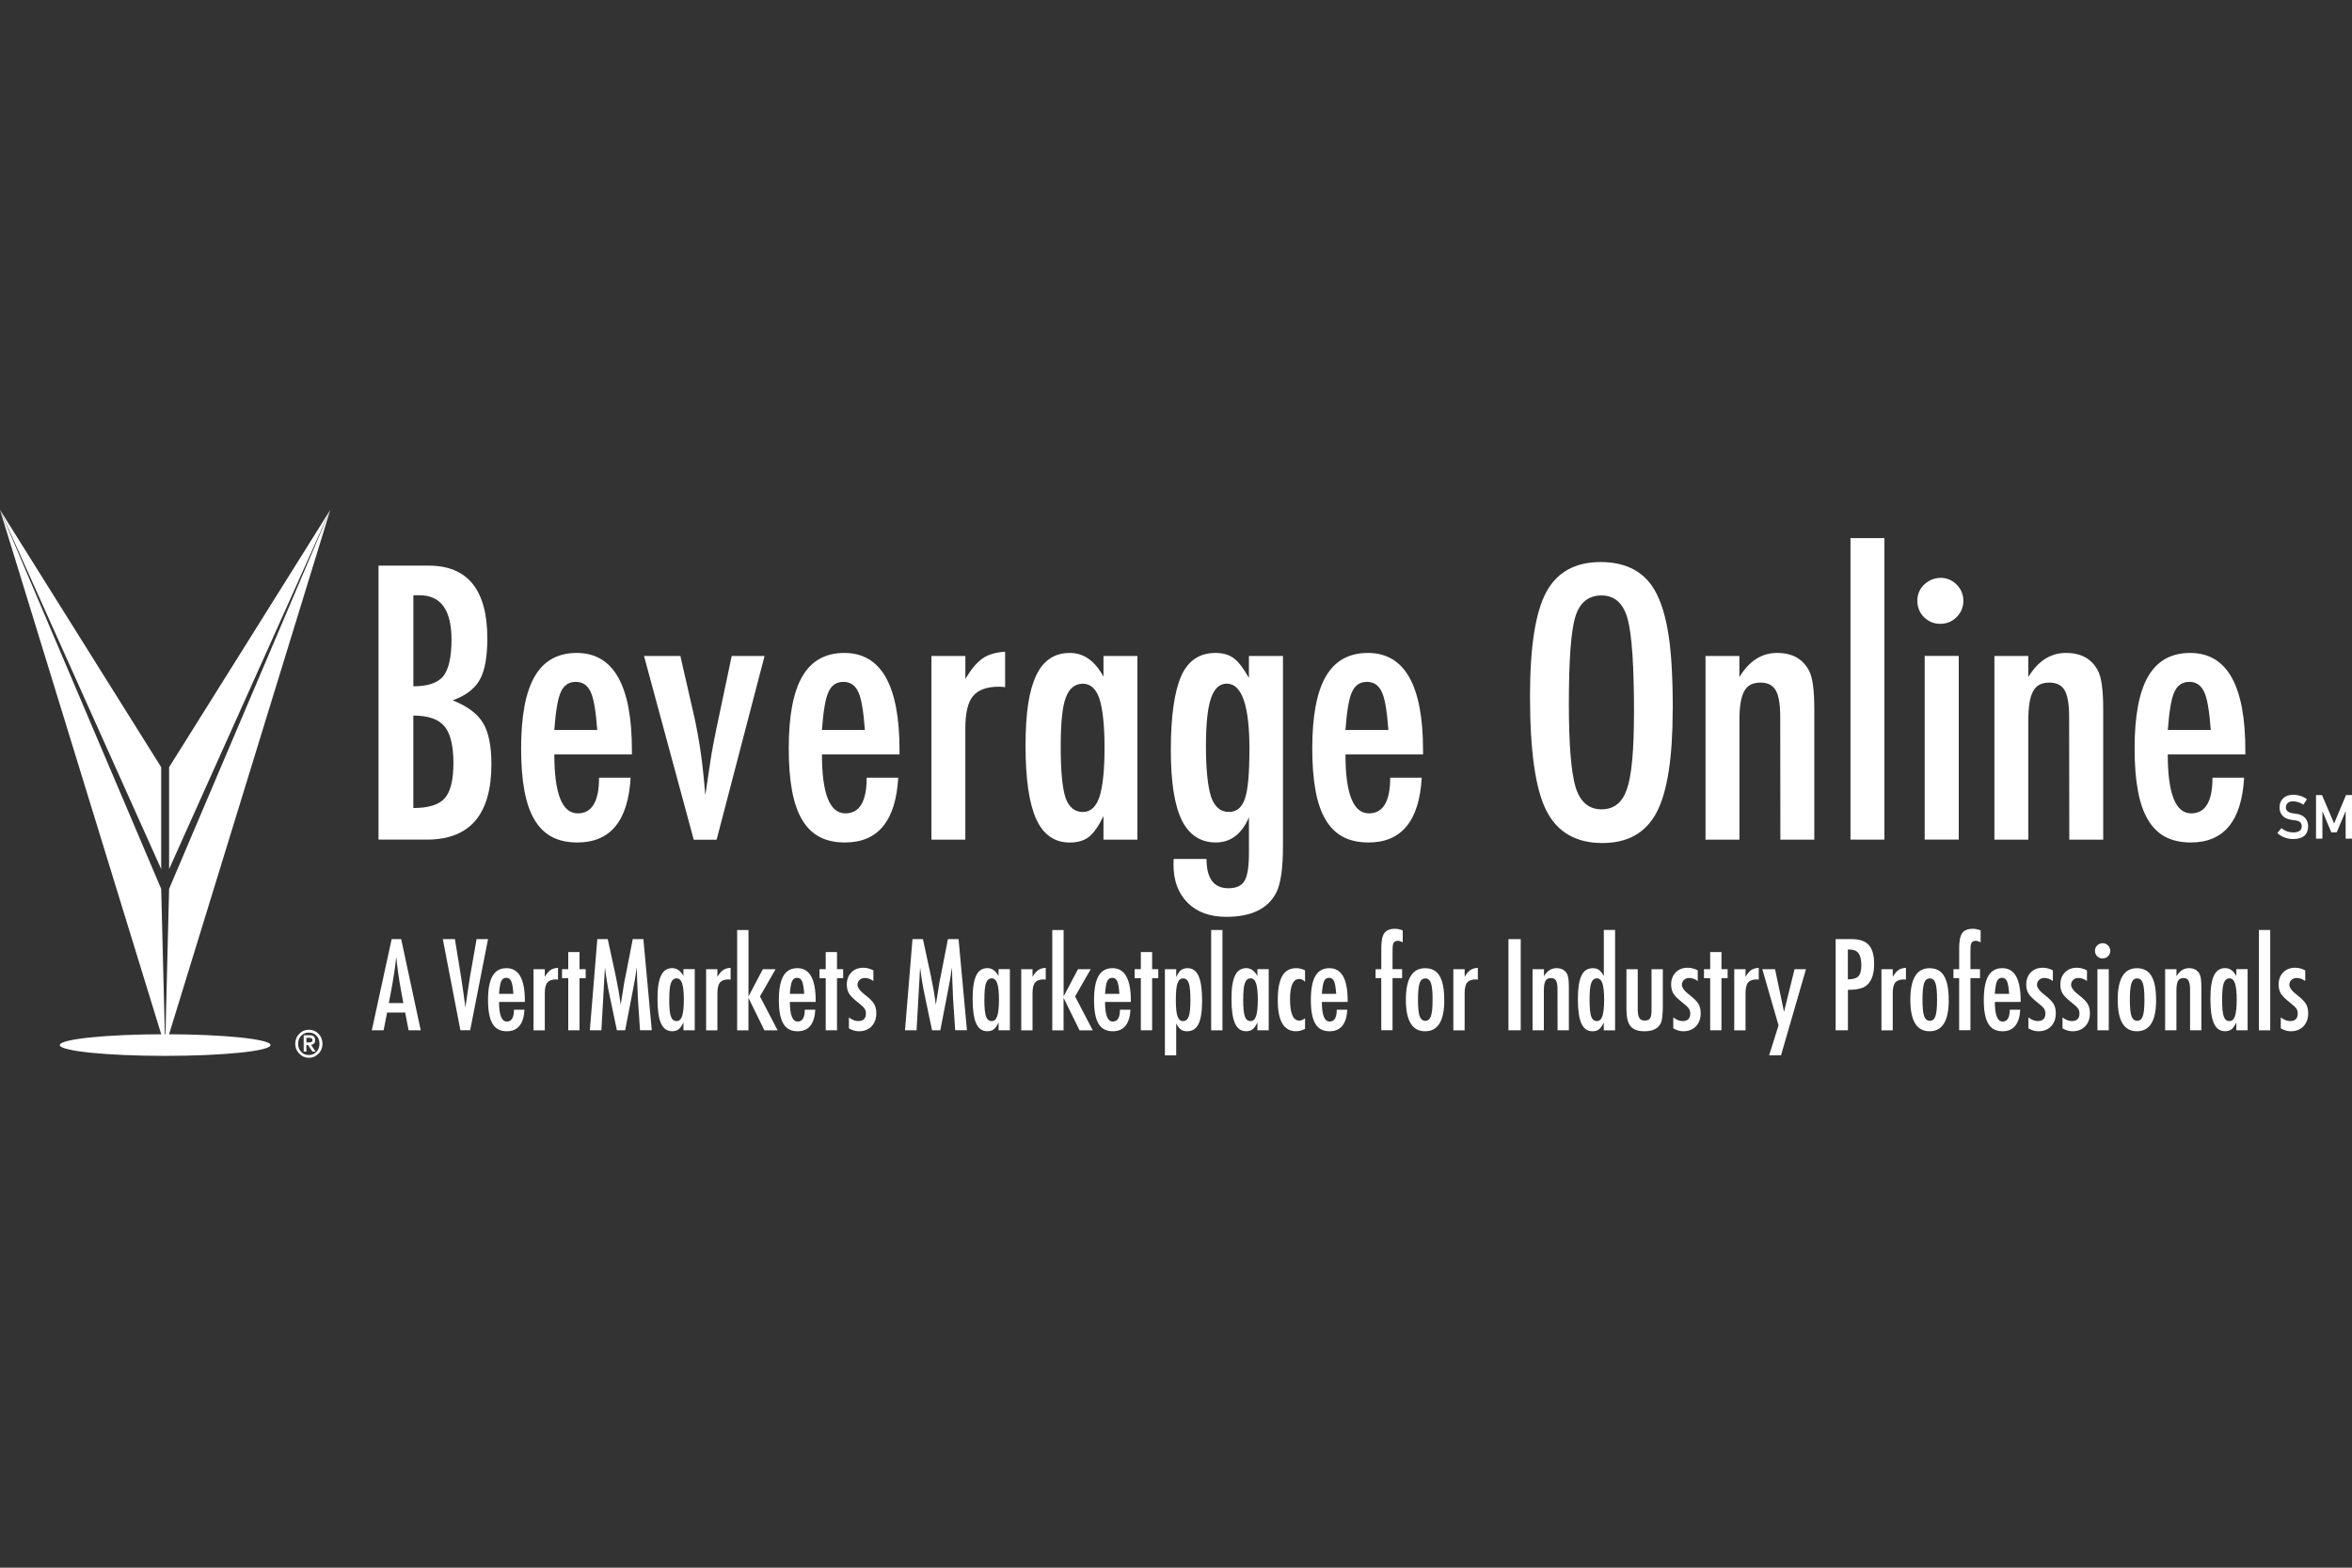 <?xml version="1.0" encoding="UTF-8"?> <svg xmlns="http://www.w3.org/2000/svg" id="Layer_1" width="600" height="400" viewBox="0 0 600 400"><rect x="0" y="0" width="600" height="400" fill="#333333" stroke="none"/><defs><style>.cls-1{fill:#fff;}</style></defs><ellipse class="cls-1" cx="42.13" cy="266.65" rx="26.88" ry="2.76"></ellipse><g><path class="cls-1" d="m96.56,144.32h12.77c9.99,0,14.99,6.2,14.99,18.61,0,4.74-.65,8.26-1.95,10.55-1.3,2.29-3.59,4.03-6.88,5.21,3.77,1.51,6.35,3.44,7.74,5.8,1.42,2.32,2.13,5.83,2.13,10.5,0,12.83-5.49,19.24-16.48,19.24h-12.32v-69.91Zm8.88,30.79c3.65,0,6.19-.84,7.61-2.54,1.42-1.78,2.13-4.91,2.13-9.37,0-7.55-2.72-11.32-8.15-11.32h-1.13c-.24,0-.39.02-.45.05v23.18Zm0,31.06c3.86,0,6.54-.83,8.01-2.49,1.48-1.66,2.22-4.66,2.22-9.01s-.77-7.59-2.31-9.37c-1.51-1.81-4.15-2.72-7.92-2.72v23.59Z"></path><path class="cls-1" d="m152.81,198.43h8.06c-.63,11.02-5.16,16.53-13.58,16.53-2.51,0-4.66-.47-6.45-1.4-1.8-.94-3.28-2.38-4.46-4.35s-2.05-4.45-2.6-7.47c-.56-3.02-.84-6.61-.84-10.78,0-8.27,1.15-14.4,3.47-18.38,2.31-3.98,5.88-5.98,10.71-5.98,9.39,0,14.08,8.27,14.08,24.81v1.09h-19.79c0,10.02,1.99,15.03,5.98,15.03,3.62,0,5.43-3.03,5.43-9.1Zm-.45-12.18c-.36-4.92-.92-8.15-1.68-9.69-.78-1.72-2.05-2.58-3.8-2.58s-3.05.86-3.8,2.58c-.75,1.54-1.31,4.77-1.68,9.69h10.96Z"></path><path class="cls-1" d="m164.28,167.37h9.28l3.4,14.85c.69,3.02,1.28,6.21,1.77,9.58.48,3.37.87,7.04,1.18,11.03.18-.94.27-1.48.27-1.63l1.04-6.97c.39-2.66,1.16-6.66,2.31-12l3.13-14.85h8.38l-12.23,46.87h-5.84l-12.68-46.87Z"></path><path class="cls-1" d="m221.08,198.43h8.06c-.63,11.02-5.16,16.53-13.58,16.53-2.51,0-4.66-.47-6.45-1.4-1.8-.94-3.28-2.38-4.46-4.35s-2.05-4.45-2.6-7.47c-.56-3.02-.84-6.61-.84-10.78,0-8.27,1.15-14.4,3.47-18.38,2.31-3.98,5.88-5.98,10.71-5.98,9.39,0,14.08,8.27,14.08,24.81v1.09h-19.79c0,10.02,1.99,15.03,5.98,15.03,3.62,0,5.43-3.03,5.43-9.1Zm-.45-12.18c-.36-4.92-.92-8.15-1.68-9.69-.78-1.72-2.05-2.58-3.8-2.58s-3.05.86-3.8,2.58c-.75,1.54-1.31,4.77-1.68,9.69h10.96Z"></path><path class="cls-1" d="m237.62,167.37h8.65v5.84c1.48-2.47,2.94-4.21,4.39-5.21,1.45-1,3.37-1.57,5.75-1.72v9.06c-.61-.09-1.12-.13-1.54-.13-3.11,0-5.33.8-6.66,2.4-1.3,1.57-1.95,4.32-1.95,8.24v28.39h-8.65v-46.87Z"></path><path class="cls-1" d="m290.15,167.37v46.87h-8.65v-6.02c-1.24,2.57-2.48,4.33-3.71,5.3s-2.87,1.45-4.89,1.45c-3.89,0-6.75-1.99-8.56-5.98-1.81-3.99-2.72-10.23-2.72-18.75s.91-14.09,2.72-17.91,4.66-5.73,8.56-5.73c3.56,0,6.43,2.02,8.6,6.07v-5.3h8.65Zm-19.56,23.23c0,6.16.41,10.46,1.22,12.91.84,2.44,2.32,3.67,4.44,3.67,1.93,0,3.33-1.27,4.21-3.8.87-2.72,1.31-6.9,1.31-12.54s-.44-9.87-1.31-12.59c-.88-2.54-2.28-3.8-4.21-3.8-2.05,0-3.52,1.21-4.39,3.62-.85,2.23-1.27,6.41-1.27,12.54Z"></path><path class="cls-1" d="m318.6,167.37h8.69v48.36c0,5.8-.57,9.81-1.72,12.04-2.11,4.1-6.36,6.16-12.72,6.16-4.2,0-7.49-1.19-9.87-3.58-2.42-2.42-3.62-5.66-3.62-9.73l.05-1.45h8.38c0,4.98,1.86,7.47,5.57,7.47,2.02,0,3.4-.63,4.12-1.9.75-1.21,1.13-3.61,1.13-7.2v-9.01c-1.84,4.29-4.66,6.43-8.47,6.43s-6.82-1.9-8.67-5.71c-1.86-3.8-2.79-9.75-2.79-17.84,0-8.57.89-14.9,2.67-18.97,1.75-3.89,4.66-5.84,8.74-5.84,1.93,0,3.5.47,4.71,1.4,1.21.94,2.47,2.6,3.8,4.98v-5.62Zm.14,23.86c0-11.2-1.93-16.8-5.8-16.8-1.84,0-3.19,1.26-4.03,3.78-.85,2.52-1.27,6.56-1.27,12.11,0,5.89.44,10.22,1.31,13,.91,2.57,2.42,3.85,4.53,3.85,1.99,0,3.37-1.15,4.12-3.44.75-2.14,1.13-6.31,1.13-12.5Z"></path><path class="cls-1" d="m354.63,198.43h8.06c-.63,11.02-5.16,16.53-13.58,16.53-2.51,0-4.66-.47-6.45-1.4-1.8-.94-3.28-2.38-4.46-4.35-1.18-1.96-2.05-4.45-2.6-7.47-.56-3.02-.84-6.61-.84-10.78,0-8.27,1.15-14.4,3.47-18.38,2.31-3.98,5.88-5.98,10.71-5.98,9.39,0,14.08,8.27,14.08,24.81v1.09h-19.79c0,10.02,1.99,15.03,5.98,15.03,3.62,0,5.43-3.03,5.43-9.1Zm-.45-12.18c-.36-4.92-.92-8.15-1.68-9.69-.78-1.72-2.05-2.58-3.8-2.58s-3.05.86-3.8,2.58c-.75,1.54-1.31,4.77-1.68,9.69h10.96Z"></path><path class="cls-1" d="m426.71,181c0,12.35-1.37,21.12-4.12,26.31-2.75,5.19-7.35,7.79-13.81,7.79-6.79,0-11.58-2.79-14.35-8.38-2.75-5.46-4.12-15.17-4.12-29.12,0-12.44,1.36-21.24,4.08-26.4,2.75-5.19,7.4-7.79,13.95-7.79,5.86,0,10.21,2.01,13.04,6.02,1.87,2.69,3.23,6.51,4.08,11.46.84,4.59,1.27,11.29,1.27,20.11Zm-9.87,1c0-12.11-.54-20.13-1.63-24.09-1.09-3.98-3.31-5.98-6.66-5.98s-5.58,1.83-6.7,5.48c-1.09,3.68-1.63,11.08-1.63,22.19,0,10.23.57,17.33,1.72,21.28,1.18,3.74,3.38,5.62,6.61,5.62s5.34-1.75,6.52-5.25c1.18-3.47,1.76-9.89,1.76-19.24Z"></path><path class="cls-1" d="m435.07,167.37h8.65v5.39c2.48-4.1,5.67-6.16,9.6-6.16s6.52,1.49,8.15,4.48c.91,1.69,1.36,4.97,1.36,9.83v33.33h-8.65l-.04-31.33c0-3.17-.38-5.42-1.13-6.75s-2.05-1.99-3.9-1.99c-1,0-1.83.17-2.51.52-.68.35-1.23.91-1.65,1.68-.42.77-.73,1.77-.93,3.01-.2,1.24-.29,2.76-.29,4.57v30.29h-8.65v-46.87Z"></path><path class="cls-1" d="m472.06,137.3h8.65v76.93h-8.65v-76.93Z"></path><path class="cls-1" d="m495.07,147.44c1.57,0,2.93.57,4.07,1.72s1.72,2.52,1.72,4.12-.57,3.02-1.72,4.17c-1.15,1.15-2.54,1.72-4.17,1.72s-3.02-.57-4.17-1.72c-1.12-1.12-1.68-2.52-1.68-4.21,0-1.57.57-2.93,1.72-4.07,1.24-1.15,2.64-1.72,4.21-1.72Zm-4.08,19.92h8.69v46.87h-8.69v-46.87Z"></path><path class="cls-1" d="m508.77,167.37h8.65v5.39c2.48-4.1,5.67-6.16,9.6-6.16s6.52,1.49,8.15,4.48c.91,1.69,1.36,4.97,1.36,9.83v33.33h-8.65l-.04-31.33c0-3.17-.38-5.42-1.13-6.75s-2.05-1.99-3.9-1.99c-1,0-1.83.17-2.51.52-.68.35-1.23.91-1.65,1.68-.42.77-.73,1.77-.93,3.01-.2,1.24-.29,2.76-.29,4.57v30.29h-8.65v-46.87Z"></path><path class="cls-1" d="m564.42,198.43h8.06c-.63,11.02-5.16,16.53-13.59,16.53-2.5,0-4.66-.47-6.45-1.4-1.8-.94-3.28-2.38-4.46-4.35-1.18-1.96-2.05-4.45-2.6-7.47-.56-3.02-.84-6.61-.84-10.78,0-8.27,1.15-14.4,3.46-18.38,2.31-3.98,5.88-5.98,10.71-5.98,9.39,0,14.08,8.27,14.08,24.81v1.09h-19.79c0,10.02,1.99,15.03,5.98,15.03,3.62,0,5.43-3.03,5.43-9.1Zm-.45-12.18c-.36-4.92-.92-8.15-1.68-9.69-.79-1.72-2.05-2.58-3.8-2.58s-3.05.86-3.8,2.58c-.75,1.54-1.31,4.77-1.68,9.69h10.96Z"></path></g><polygon class="cls-1" points="42.13 267.15 41.12 226.79 0 130.09 42.13 267.15"></polygon><polygon class="cls-1" points="0 130.09 41.12 221.75 41.12 195.75 0 130.09"></polygon><polygon class="cls-1" points="42.13 267.15 43.14 226.79 84.26 130.09 42.13 267.15"></polygon><polygon class="cls-1" points="84.26 130.09 43.14 221.75 43.14 195.75 84.26 130.09"></polygon><g><path class="cls-1" d="m99.9,239.62h2.44l4.99,23.26h-3.1l-.87-4.53h-4.61l-.89,4.53h-3.01l5.06-23.26Zm3,16.3l-.69-3.7c-.46-2.52-.84-5.21-1.13-8.07-.14,1.4-.32,2.81-.54,4.24-.22,1.43-.48,2.95-.78,4.56l-.57,2.98h3.72Z"></path><path class="cls-1" d="m112.96,239.62h3.09l1.4,8.59.24,1.55.5,3.37c.08.57.15,1.09.22,1.57.07.47.12.9.17,1.28l.15,1.14c.03-.23.05-.44.07-.62s.04-.33.06-.45l.41-2.7.53-3.54c.05-.32.1-.62.14-.89.04-.27.09-.51.13-.72l1.51-8.59h2.92l-4.56,23.26h-2.49l-4.49-23.26Z"></path><path class="cls-1" d="m131.12,257.63h2.68c-.21,3.67-1.72,5.5-4.52,5.5-.83,0-1.55-.16-2.15-.47-.6-.31-1.09-.79-1.48-1.45-.39-.65-.68-1.48-.87-2.49-.19-1.01-.28-2.2-.28-3.58,0-2.75.38-4.79,1.15-6.12.77-1.33,1.96-1.99,3.56-1.99,3.12,0,4.68,2.75,4.68,8.26v.36h-6.58c0,3.33.66,5,1.99,5,1.21,0,1.81-1.01,1.81-3.03Zm-.15-4.05c-.12-1.64-.31-2.71-.56-3.23-.26-.57-.68-.86-1.27-.86s-1.01.28-1.27.86c-.25.51-.44,1.59-.56,3.23h3.65Z"></path><path class="cls-1" d="m136.1,247.29h2.88v1.95c.49-.82.98-1.4,1.46-1.73.48-.33,1.12-.52,1.91-.57v3.01c-.2-.03-.37-.05-.51-.05-1.03,0-1.77.27-2.21.8-.43.52-.65,1.44-.65,2.74v9.45h-2.88v-15.59Z"></path><path class="cls-1" d="m144.96,242.92h2.88v4.37h1.57v2.29h-1.57v13.3h-2.88v-13.3h-1.58v-2.29h1.58v-4.37Z"></path><path class="cls-1" d="m152.36,239.62h2.68l2.05,9.49c.25,1.18.48,2.37.69,3.56.2,1.19.39,2.44.56,3.74.02-.17.04-.3.05-.4,0-.09.02-.16.03-.2l.44-2.67.39-2.53.35-1.67,1.82-9.33h2.71l2.14,23.26h-3l-.53-7.89c-.02-.4-.04-.75-.05-1.04-.02-.29-.02-.53-.02-.72l-.13-3.12-.08-2.86s0-.06,0-.13c0-.07-.01-.15-.02-.26l-.07.47c-.08.55-.15,1.03-.22,1.45s-.12.76-.17,1.04l-.39,2.12-.15.8-1.96,10.15h-2.11l-1.84-8.77c-.25-1.15-.47-2.33-.67-3.52-.2-1.19-.37-2.44-.54-3.74l-.9,16.03h-2.95l1.91-23.26Z"></path><path class="cls-1" d="m177.23,247.29v15.59h-2.88v-2c-.41.85-.82,1.44-1.24,1.76s-.95.48-1.63.48c-1.3,0-2.25-.66-2.85-1.99s-.9-3.41-.9-6.24.3-4.69.9-5.96,1.55-1.91,2.85-1.91c1.18,0,2.14.67,2.86,2.02v-1.76h2.88Zm-6.51,7.73c0,2.05.13,3.48.41,4.29.28.81.77,1.22,1.48,1.22.64,0,1.11-.42,1.4-1.27.29-.9.44-2.29.44-4.17s-.15-3.29-.44-4.19c-.29-.84-.76-1.27-1.4-1.27-.68,0-1.17.4-1.46,1.21-.28.74-.42,2.14-.42,4.17Z"></path><path class="cls-1" d="m180.13,247.29h2.88v1.95c.49-.82.98-1.4,1.46-1.73.48-.33,1.12-.52,1.91-.57v3.01c-.2-.03-.37-.05-.51-.05-1.03,0-1.77.27-2.21.8-.43.52-.65,1.44-.65,2.74v9.45h-2.88v-15.59Z"></path><path class="cls-1" d="m188.06,237.29h2.88v16.95l3.66-6.94h3.25l-3.98,6.94,4.5,8.65h-3.37l-4.07-8.29v8.29h-2.88v-25.6Z"></path><path class="cls-1" d="m205.31,257.63h2.68c-.21,3.67-1.72,5.5-4.52,5.5-.83,0-1.55-.16-2.15-.47-.6-.31-1.09-.79-1.48-1.45-.39-.65-.68-1.48-.87-2.49-.19-1.01-.28-2.2-.28-3.58,0-2.75.38-4.79,1.15-6.12.77-1.33,1.96-1.99,3.56-1.99,3.12,0,4.68,2.75,4.68,8.26v.36h-6.58c0,3.33.66,5,1.99,5,1.21,0,1.81-1.01,1.81-3.03Zm-.15-4.05c-.12-1.64-.31-2.71-.56-3.23-.26-.57-.68-.86-1.27-.86s-1.01.28-1.27.86c-.25.51-.44,1.59-.56,3.23h3.65Z"></path><path class="cls-1" d="m210.64,242.92h2.88v4.37h1.57v2.29h-1.57v13.3h-2.88v-13.3h-1.58v-2.29h1.58v-4.37Z"></path><path class="cls-1" d="m222.8,247.61v2.7c-.7-.52-1.44-.78-2.22-.78-.26,0-.5.05-.72.13-.22.09-.41.21-.58.37-.17.15-.3.34-.39.56s-.14.44-.14.68c0,.74.67,1.63,2.02,2.65.54.42,1,.81,1.36,1.18s.64.7.83,1.02c.39.63.59,1.43.59,2.4,0,1.4-.41,2.51-1.22,3.36-.8.83-1.88,1.25-3.24,1.25-.83,0-1.68-.25-2.53-.74v-2.79c.83.62,1.62.93,2.37.93,1.32,0,1.97-.65,1.97-1.94,0-.48-.12-.9-.36-1.25-.11-.17-.29-.37-.53-.6s-.54-.48-.89-.76c-1.22-.94-2.04-1.74-2.47-2.38-.42-.66-.63-1.46-.63-2.4,0-1.26.39-2.29,1.16-3.09.78-.79,1.8-1.19,3.06-1.19.88,0,1.74.23,2.58.68Z"></path><path class="cls-1" d="m232.76,239.62h2.68l2.05,9.49c.25,1.18.48,2.37.69,3.56.2,1.19.39,2.44.56,3.74.02-.17.04-.3.05-.4,0-.09.02-.16.03-.2l.44-2.67.39-2.53.35-1.67,1.82-9.33h2.71l2.14,23.26h-3l-.53-7.89c-.02-.4-.04-.75-.05-1.04-.02-.29-.02-.53-.02-.72l-.13-3.12-.08-2.86s0-.06,0-.13c0-.07-.01-.15-.02-.26l-.07.47c-.08.55-.15,1.03-.22,1.45s-.12.76-.17,1.04l-.39,2.12-.15.8-1.96,10.15h-2.11l-1.84-8.77c-.25-1.15-.47-2.33-.67-3.52-.2-1.19-.37-2.44-.54-3.74l-.9,16.03h-2.95l1.91-23.26Z"></path><path class="cls-1" d="m257.62,247.29v15.59h-2.88v-2c-.41.85-.82,1.44-1.24,1.76s-.95.48-1.63.48c-1.3,0-2.25-.66-2.85-1.99s-.9-3.41-.9-6.24.3-4.69.9-5.96c.6-1.27,1.55-1.91,2.85-1.91,1.18,0,2.14.67,2.86,2.02v-1.76h2.88Zm-6.51,7.73c0,2.05.13,3.48.41,4.29.28.81.77,1.22,1.48,1.22.64,0,1.11-.42,1.4-1.27.29-.9.44-2.29.44-4.17s-.15-3.29-.44-4.19c-.29-.84-.76-1.27-1.4-1.27-.68,0-1.17.4-1.46,1.21-.28.74-.42,2.14-.42,4.17Z"></path><path class="cls-1" d="m260.52,247.29h2.88v1.95c.49-.82.98-1.4,1.46-1.73.48-.33,1.12-.52,1.91-.57v3.01c-.2-.03-.37-.05-.51-.05-1.03,0-1.77.27-2.21.8-.43.52-.65,1.44-.65,2.74v9.45h-2.88v-15.59Z"></path><path class="cls-1" d="m268.45,237.29h2.88v16.95l3.66-6.94h3.25l-3.98,6.94,4.5,8.65h-3.37l-4.07-8.29v8.29h-2.88v-25.6Z"></path><path class="cls-1" d="m285.71,257.63h2.68c-.21,3.67-1.72,5.5-4.52,5.5-.83,0-1.55-.16-2.15-.47-.6-.31-1.09-.79-1.48-1.45-.39-.65-.68-1.48-.87-2.49-.19-1.01-.28-2.2-.28-3.58,0-2.75.38-4.79,1.15-6.12.77-1.33,1.96-1.99,3.56-1.99,3.12,0,4.68,2.75,4.68,8.26v.36h-6.58c0,3.33.66,5,1.99,5,1.21,0,1.81-1.01,1.81-3.03Zm-.15-4.05c-.12-1.64-.31-2.71-.56-3.23-.26-.57-.68-.86-1.27-.86s-1.01.28-1.27.86c-.25.51-.44,1.59-.56,3.23h3.65Z"></path><path class="cls-1" d="m291.03,242.92h2.88v4.37h1.57v2.29h-1.57v13.3h-2.88v-13.3h-1.58v-2.29h1.58v-4.37Z"></path><path class="cls-1" d="m297.17,269.27v-21.98h2.88v2.02c.4-.85.81-1.45,1.23-1.78.42-.33.98-.5,1.66-.5,1.28,0,2.23.67,2.82,2s.9,3.41.9,6.25-.31,4.77-.92,5.98c-.6,1.25-1.57,1.87-2.91,1.87-.64,0-1.17-.14-1.58-.44-.2-.14-.4-.34-.6-.6-.2-.26-.4-.58-.6-.95v8.14h-2.88Zm6.51-14.1c0-2.12-.14-3.56-.42-4.31-.27-.81-.76-1.22-1.46-1.22-.66,0-1.14.42-1.42,1.27-.28.78-.42,2.18-.42,4.19s.14,3.4.42,4.19c.29.83.76,1.25,1.42,1.25s1.17-.4,1.46-1.21c.28-.74.42-2.13.42-4.16Z"></path><path class="cls-1" d="m308.97,237.29h2.88v25.6h-2.88v-25.6Z"></path><path class="cls-1" d="m323.65,247.29v15.59h-2.88v-2c-.41.85-.82,1.44-1.24,1.76s-.95.48-1.63.48c-1.3,0-2.25-.66-2.85-1.99s-.9-3.41-.9-6.24.3-4.69.9-5.96,1.55-1.91,2.85-1.91c1.18,0,2.14.67,2.86,2.02v-1.76h2.88Zm-6.51,7.73c0,2.05.13,3.48.41,4.29.28.81.77,1.22,1.48,1.22.64,0,1.11-.42,1.4-1.27.29-.9.44-2.29.44-4.17s-.15-3.29-.44-4.19c-.29-.84-.76-1.27-1.4-1.27-.68,0-1.17.4-1.46,1.21-.28.74-.42,2.14-.42,4.17Z"></path><path class="cls-1" d="m332.92,247.59v2.94c-.4-.49-.88-.74-1.45-.74-1.59,0-2.38,1.72-2.38,5.15,0,3.65.79,5.47,2.37,5.47.44,0,.93-.2,1.46-.59v2.7c-.76.4-1.54.6-2.32.6-3.09,0-4.64-2.63-4.64-7.89,0-2.8.38-4.87,1.14-6.2.76-1.33,1.95-2,3.56-2,.77,0,1.53.19,2.26.56Z"></path><path class="cls-1" d="m341.02,257.63h2.68c-.21,3.67-1.72,5.5-4.52,5.5-.83,0-1.55-.16-2.15-.47-.6-.31-1.09-.79-1.48-1.45-.39-.65-.68-1.48-.87-2.49-.19-1.01-.28-2.2-.28-3.58,0-2.75.38-4.79,1.15-6.12.77-1.33,1.96-1.99,3.56-1.99,3.12,0,4.68,2.75,4.68,8.26v.36h-6.58c0,3.33.66,5,1.99,5,1.21,0,1.81-1.01,1.81-3.03Zm-.15-4.05c-.12-1.64-.31-2.71-.56-3.23-.26-.57-.68-.86-1.27-.86s-1.01.28-1.27.86c-.25.51-.44,1.59-.56,3.23h3.65Z"></path><path class="cls-1" d="m350.92,247.29h1.45v-5.44c0-1.78.26-3.03.78-3.77.52-.73,1.43-1.1,2.73-1.1.56,0,1.21.13,1.96.41v3.04c-.46-.25-.87-.38-1.22-.38-.49,0-.84.15-1.05.44-.21.29-.31.79-.31,1.48l-.02,1.17v4.14h2.44v2.29h-2.44v13.3h-2.88v-13.3h-1.45v-2.29Z"></path><path class="cls-1" d="m368.44,255.22c0,5.27-1.63,7.91-4.9,7.91s-4.9-2.68-4.9-8.03,1.63-8.06,4.88-8.06c.84,0,1.58.16,2.19.48.62.32,1.13.82,1.53,1.49s.7,1.52.9,2.55c.2,1.02.29,2.24.29,3.66Zm-2.98-.07c0-2.05-.13-3.48-.41-4.28-.27-.81-.75-1.22-1.45-1.22s-1.17.4-1.46,1.21c-.27.81-.41,2.21-.41,4.2s.14,3.39.41,4.19c.29.8.78,1.21,1.46,1.21s1.16-.4,1.43-1.19c.28-.74.42-2.11.42-4.11Z"></path><path class="cls-1" d="m370.75,247.29h2.88v1.95c.49-.82.98-1.4,1.46-1.73.48-.33,1.12-.52,1.91-.57v3.01c-.2-.03-.37-.05-.51-.05-1.03,0-1.77.27-2.21.8-.43.52-.65,1.44-.65,2.74v9.45h-2.88v-15.59Z"></path><path class="cls-1" d="m384.81,239.62h3.13v23.26h-3.13v-23.26Z"></path><path class="cls-1" d="m390.99,247.29h2.88v1.79c.82-1.37,1.89-2.05,3.19-2.05s2.17.5,2.71,1.49c.3.56.45,1.65.45,3.27v11.09h-2.88l-.02-10.43c0-1.05-.13-1.8-.38-2.24-.25-.44-.68-.66-1.3-.66-.33,0-.61.06-.84.17-.23.12-.41.3-.55.56s-.24.59-.31,1c-.07.41-.1.92-.1,1.52v10.08h-2.88v-15.59Z"></path><path class="cls-1" d="m412.01,237.29v25.6h-2.88v-2c-.41.85-.82,1.44-1.24,1.76-.41.32-.96.48-1.64.48-1.28,0-2.23-.66-2.83-1.98s-.9-3.4-.9-6.23c0-1.37.08-2.55.23-3.54.15-1,.38-1.81.69-2.46.31-.64.7-1.12,1.18-1.42s1.05-.46,1.72-.46,1.15.15,1.56.45c.2.14.41.34.62.6.21.26.42.58.62.96v-11.77h2.88Zm-6.51,17.73c0,2.05.13,3.48.4,4.29.28.81.77,1.22,1.48,1.22.64,0,1.11-.42,1.4-1.27.29-.9.44-2.29.44-4.17s-.14-3.29-.44-4.19c-.29-.84-.76-1.27-1.4-1.27-.68,0-1.17.4-1.46,1.21-.28.74-.42,2.14-.42,4.17Z"></path><path class="cls-1" d="m414.91,247.29h2.88v10.43c.02.96.16,1.65.43,2.06.27.41.71.62,1.33.62.65,0,1.11-.18,1.37-.54.26-.38.39-1.05.39-1.99v-10.58h2.88v9.33c0,2.18-.16,3.63-.48,4.37-.67,1.43-2.07,2.14-4.19,2.14-1.67,0-2.85-.42-3.56-1.27-.7-.85-1.05-2.28-1.05-4.26v-10.3Z"></path><path class="cls-1" d="m433.1,247.61v2.7c-.7-.52-1.44-.78-2.22-.78-.26,0-.5.05-.72.13-.22.09-.41.21-.58.37-.17.15-.3.34-.39.56s-.14.44-.14.68c0,.74.67,1.63,2.02,2.65.54.42,1,.81,1.36,1.18s.64.7.83,1.02c.39.63.59,1.43.59,2.4,0,1.4-.41,2.51-1.22,3.36-.8.83-1.88,1.25-3.24,1.25-.83,0-1.68-.25-2.53-.74v-2.79c.83.62,1.62.93,2.36.93,1.32,0,1.97-.65,1.97-1.94,0-.48-.12-.9-.36-1.25-.11-.17-.29-.37-.53-.6s-.54-.48-.89-.76c-1.21-.94-2.04-1.74-2.47-2.38-.42-.66-.63-1.46-.63-2.4,0-1.26.39-2.29,1.16-3.09.78-.79,1.8-1.19,3.06-1.19.88,0,1.74.23,2.58.68Z"></path><path class="cls-1" d="m436.27,242.92h2.88v4.37h1.57v2.29h-1.57v13.3h-2.88v-13.3h-1.58v-2.29h1.58v-4.37Z"></path><path class="cls-1" d="m442.41,247.29h2.88v1.95c.49-.82.98-1.4,1.46-1.73.48-.33,1.12-.52,1.91-.57v3.01c-.2-.03-.37-.05-.51-.05-1.03,0-1.77.27-2.21.8-.43.52-.65,1.44-.65,2.74v9.45h-2.88v-15.59Z"></path><path class="cls-1" d="m449.57,247.29h3.25l2.29,10.88,2.68-10.88h2.92l-6.37,21.98h-3.03l2.4-7.64-4.14-14.34Z"></path><path class="cls-1" d="m468.27,239.62h4.13c1.99,0,3.43.5,4.34,1.51.9,1.01,1.36,2.62,1.36,4.82,0,3.09-.91,5.09-2.73,5.99-.92.41-2.24.62-3.96.62v10.32h-3.13v-23.26Zm3.13,10.26c1.29,0,2.19-.26,2.68-.78.5-.53.75-1.48.75-2.83s-.24-2.4-.72-3.04c-.48-.64-1.24-.96-2.28-.96h-.44v7.62Z"></path><path class="cls-1" d="m479.96,247.29h2.88v1.95c.49-.82.98-1.4,1.46-1.73.48-.33,1.12-.52,1.91-.57v3.01c-.2-.03-.37-.05-.51-.05-1.03,0-1.77.27-2.21.8-.43.52-.65,1.44-.65,2.74v9.45h-2.88v-15.59Z"></path><path class="cls-1" d="m497.13,255.22c0,5.27-1.63,7.91-4.9,7.91s-4.9-2.68-4.9-8.03,1.63-8.06,4.88-8.06c.84,0,1.57.16,2.19.48.62.32,1.13.82,1.53,1.49s.7,1.52.9,2.55.29,2.24.29,3.66Zm-2.98-.07c0-2.05-.13-3.48-.4-4.28-.27-.81-.75-1.22-1.45-1.22s-1.17.4-1.46,1.21c-.27.81-.41,2.21-.41,4.2s.14,3.39.41,4.19c.29.8.78,1.21,1.46,1.21s1.16-.4,1.43-1.19c.28-.74.42-2.11.42-4.11Z"></path><path class="cls-1" d="m498.34,247.29h1.45v-5.44c0-1.78.26-3.03.78-3.77.52-.73,1.43-1.1,2.73-1.1.56,0,1.21.13,1.96.41v3.04c-.46-.25-.87-.38-1.22-.38-.49,0-.84.15-1.05.44-.21.29-.31.79-.31,1.48l-.02,1.17v4.14h2.44v2.29h-2.44v13.3h-2.88v-13.3h-1.45v-2.29Z"></path><path class="cls-1" d="m512.69,257.63h2.68c-.21,3.67-1.72,5.5-4.52,5.5-.83,0-1.55-.16-2.15-.47s-1.09-.79-1.48-1.45c-.39-.65-.68-1.48-.87-2.49s-.28-2.2-.28-3.58c0-2.75.39-4.79,1.15-6.12.77-1.33,1.96-1.99,3.57-1.99,3.12,0,4.68,2.75,4.68,8.26v.36h-6.58c0,3.33.66,5,1.99,5,1.21,0,1.81-1.01,1.81-3.03Zm-.15-4.05c-.12-1.64-.31-2.71-.56-3.23-.26-.57-.68-.86-1.27-.86s-1.01.28-1.27.86c-.25.51-.44,1.59-.56,3.23h3.64Z"></path><path class="cls-1" d="m523.69,247.61v2.7c-.7-.52-1.44-.78-2.22-.78-.26,0-.5.05-.72.13-.22.09-.41.21-.58.37-.17.15-.3.34-.39.56s-.14.44-.14.68c0,.74.67,1.63,2.02,2.65.54.42,1,.81,1.36,1.18s.64.7.83,1.02c.39.63.59,1.43.59,2.4,0,1.4-.41,2.51-1.22,3.36-.8.83-1.88,1.25-3.24,1.25-.83,0-1.68-.25-2.53-.74v-2.79c.83.62,1.62.93,2.36.93,1.32,0,1.97-.65,1.97-1.94,0-.48-.12-.9-.36-1.25-.11-.17-.29-.37-.53-.6s-.54-.48-.89-.76c-1.21-.94-2.04-1.74-2.47-2.38-.42-.66-.63-1.46-.63-2.4,0-1.26.39-2.29,1.16-3.09.78-.79,1.8-1.19,3.06-1.19.88,0,1.74.23,2.58.68Z"></path><path class="cls-1" d="m532.39,247.61v2.7c-.7-.52-1.44-.78-2.22-.78-.26,0-.5.05-.72.13-.22.09-.41.21-.58.37-.17.15-.3.34-.39.56s-.14.44-.14.68c0,.74.67,1.63,2.02,2.65.54.42,1,.81,1.36,1.18s.64.7.83,1.02c.39.63.59,1.43.59,2.4,0,1.4-.41,2.51-1.22,3.36-.8.83-1.88,1.25-3.24,1.25-.83,0-1.68-.25-2.53-.74v-2.79c.83.62,1.62.93,2.36.93,1.32,0,1.97-.65,1.97-1.94,0-.48-.12-.9-.36-1.25-.11-.17-.29-.37-.53-.6s-.54-.48-.89-.76c-1.21-.94-2.04-1.74-2.47-2.38-.42-.66-.63-1.46-.63-2.4,0-1.26.39-2.29,1.16-3.09.78-.79,1.8-1.19,3.06-1.19.88,0,1.74.23,2.58.68Z"></path><path class="cls-1" d="m536.42,240.66c.52,0,.97.19,1.35.57.38.38.57.84.57,1.37s-.19,1-.57,1.38c-.38.38-.84.57-1.39.57s-1.01-.19-1.39-.57c-.37-.37-.56-.84-.56-1.4,0-.52.19-.97.57-1.35.41-.38.88-.57,1.4-.57Zm-1.36,6.63h2.89v15.59h-2.89v-15.59Z"></path><path class="cls-1" d="m550.03,255.22c0,5.27-1.63,7.91-4.9,7.91s-4.9-2.68-4.9-8.03,1.63-8.06,4.88-8.06c.84,0,1.57.16,2.19.48.62.32,1.13.82,1.53,1.49s.7,1.52.9,2.55.29,2.24.29,3.66Zm-2.98-.07c0-2.05-.13-3.48-.4-4.28-.27-.81-.75-1.22-1.45-1.22s-1.17.4-1.46,1.21c-.27.81-.41,2.21-.41,4.2s.14,3.39.41,4.19c.29.8.78,1.21,1.46,1.21s1.16-.4,1.43-1.19c.28-.74.42-2.11.42-4.11Z"></path><path class="cls-1" d="m552.34,247.29h2.88v1.79c.82-1.37,1.89-2.05,3.19-2.05s2.17.5,2.71,1.49c.3.56.45,1.65.45,3.27v11.09h-2.88v-10.43c-.01-1.05-.14-1.8-.39-2.24-.25-.44-.68-.66-1.3-.66-.33,0-.61.06-.83.17-.23.12-.41.3-.55.56-.14.26-.25.59-.31,1-.07.41-.1.92-.1,1.52v10.08h-2.88v-15.59Z"></path><path class="cls-1" d="m573.37,247.29v15.59h-2.88v-2c-.41.85-.82,1.44-1.24,1.76-.41.32-.95.48-1.62.48-1.3,0-2.25-.66-2.85-1.99s-.9-3.41-.9-6.24.3-4.69.9-5.96,1.55-1.91,2.85-1.91c1.18,0,2.14.67,2.86,2.02v-1.76h2.88Zm-6.51,7.73c0,2.05.13,3.48.41,4.29.28.81.77,1.22,1.48,1.22.64,0,1.11-.42,1.4-1.27.29-.9.44-2.29.44-4.17s-.14-3.29-.44-4.19c-.29-.84-.76-1.27-1.4-1.27-.68,0-1.17.4-1.46,1.21-.28.74-.42,2.14-.42,4.17Z"></path><path class="cls-1" d="m576.26,237.29h2.88v25.6h-2.88v-25.6Z"></path><path class="cls-1" d="m588.07,247.61v2.7c-.7-.52-1.44-.78-2.22-.78-.26,0-.5.05-.72.13-.22.09-.41.21-.58.37-.17.15-.3.34-.39.56s-.14.44-.14.68c0,.74.67,1.63,2.02,2.65.54.42,1,.81,1.36,1.18s.64.7.83,1.02c.39.63.59,1.43.59,2.4,0,1.4-.41,2.51-1.22,3.36-.8.83-1.88,1.25-3.24,1.25-.83,0-1.68-.25-2.53-.74v-2.79c.83.62,1.62.93,2.36.93,1.32,0,1.97-.65,1.97-1.94,0-.48-.12-.9-.36-1.25-.11-.17-.29-.37-.53-.6s-.54-.48-.89-.76c-1.21-.94-2.04-1.74-2.47-2.38-.42-.66-.63-1.46-.63-2.4,0-1.26.39-2.29,1.16-3.09.78-.79,1.8-1.19,3.06-1.19.88,0,1.74.23,2.58.68Z"></path></g><g><path class="cls-1" d="m581.99,211.29c.86.73,1.88,1.1,3.06,1.11,1.4-.02,2.11-.54,2.13-1.55.01-.83-.46-1.33-1.4-1.49-.43-.06-.91-.13-1.42-.21-.93-.16-1.63-.51-2.11-1.06-.5-.57-.74-1.25-.74-2.06,0-.97.31-1.76.94-2.35.61-.59,1.46-.89,2.57-.9,1.34.03,2.5.41,3.49,1.15l-.91,1.38c-.81-.55-1.7-.83-2.67-.86-.5,0-.92.13-1.26.39-.35.27-.53.67-.54,1.21,0,.32.12.61.36.87.24.26.63.45,1.16.55.29.05.7.11,1.21.18,1.01.14,1.75.52,2.24,1.12.48.6.72,1.29.72,2.08-.05,2.13-1.31,3.2-3.77,3.23-1.59,0-2.96-.51-4.11-1.52l1.07-1.27Z"></path><path class="cls-1" d="m590.81,202.87h1.54l3.09,7.24,3.03-7.24h1.54v11.11h-1.63v-6.93h-.04l-2.25,5.34h-1.36l-2.25-5.34h-.03v6.93h-1.63v-11.11Z"></path></g><path class="cls-1" d="m75.31,266.33c.01-1.02.35-1.86,1.03-2.55.65-.68,1.46-1.03,2.45-1.04.99.01,1.81.36,2.47,1.04.66.68.99,1.53,1.01,2.54-.01,1.02-.35,1.86-1.01,2.52-.66.69-1.48,1.05-2.47,1.06-.98-.01-1.8-.37-2.45-1.06-.67-.67-1.01-1.51-1.03-2.52Zm.74,0c0,.85.27,1.53.78,2.05.5.54,1.15.82,1.94.82.8,0,1.45-.28,1.96-.82.51-.52.76-1.21.77-2.05,0-.86-.26-1.55-.77-2.07-.51-.53-1.16-.8-1.96-.8-.8,0-1.44.28-1.94.81-.52.52-.78,1.21-.78,2.07Zm1.42-2.19h1.53c.93,0,1.39.41,1.39,1.25,0,.41-.1.71-.3.89-.2.18-.45.29-.74.32l1.16,1.72h-.8l-1.16-1.7h-.39v1.7h-.69v-4.19Zm.69,1.84h.48c.29,0,.54-.02.75-.09.21-.07.31-.24.32-.5,0-.24-.1-.41-.28-.49-.18-.07-.39-.11-.63-.11h-.63v1.19Z"></path></svg> 